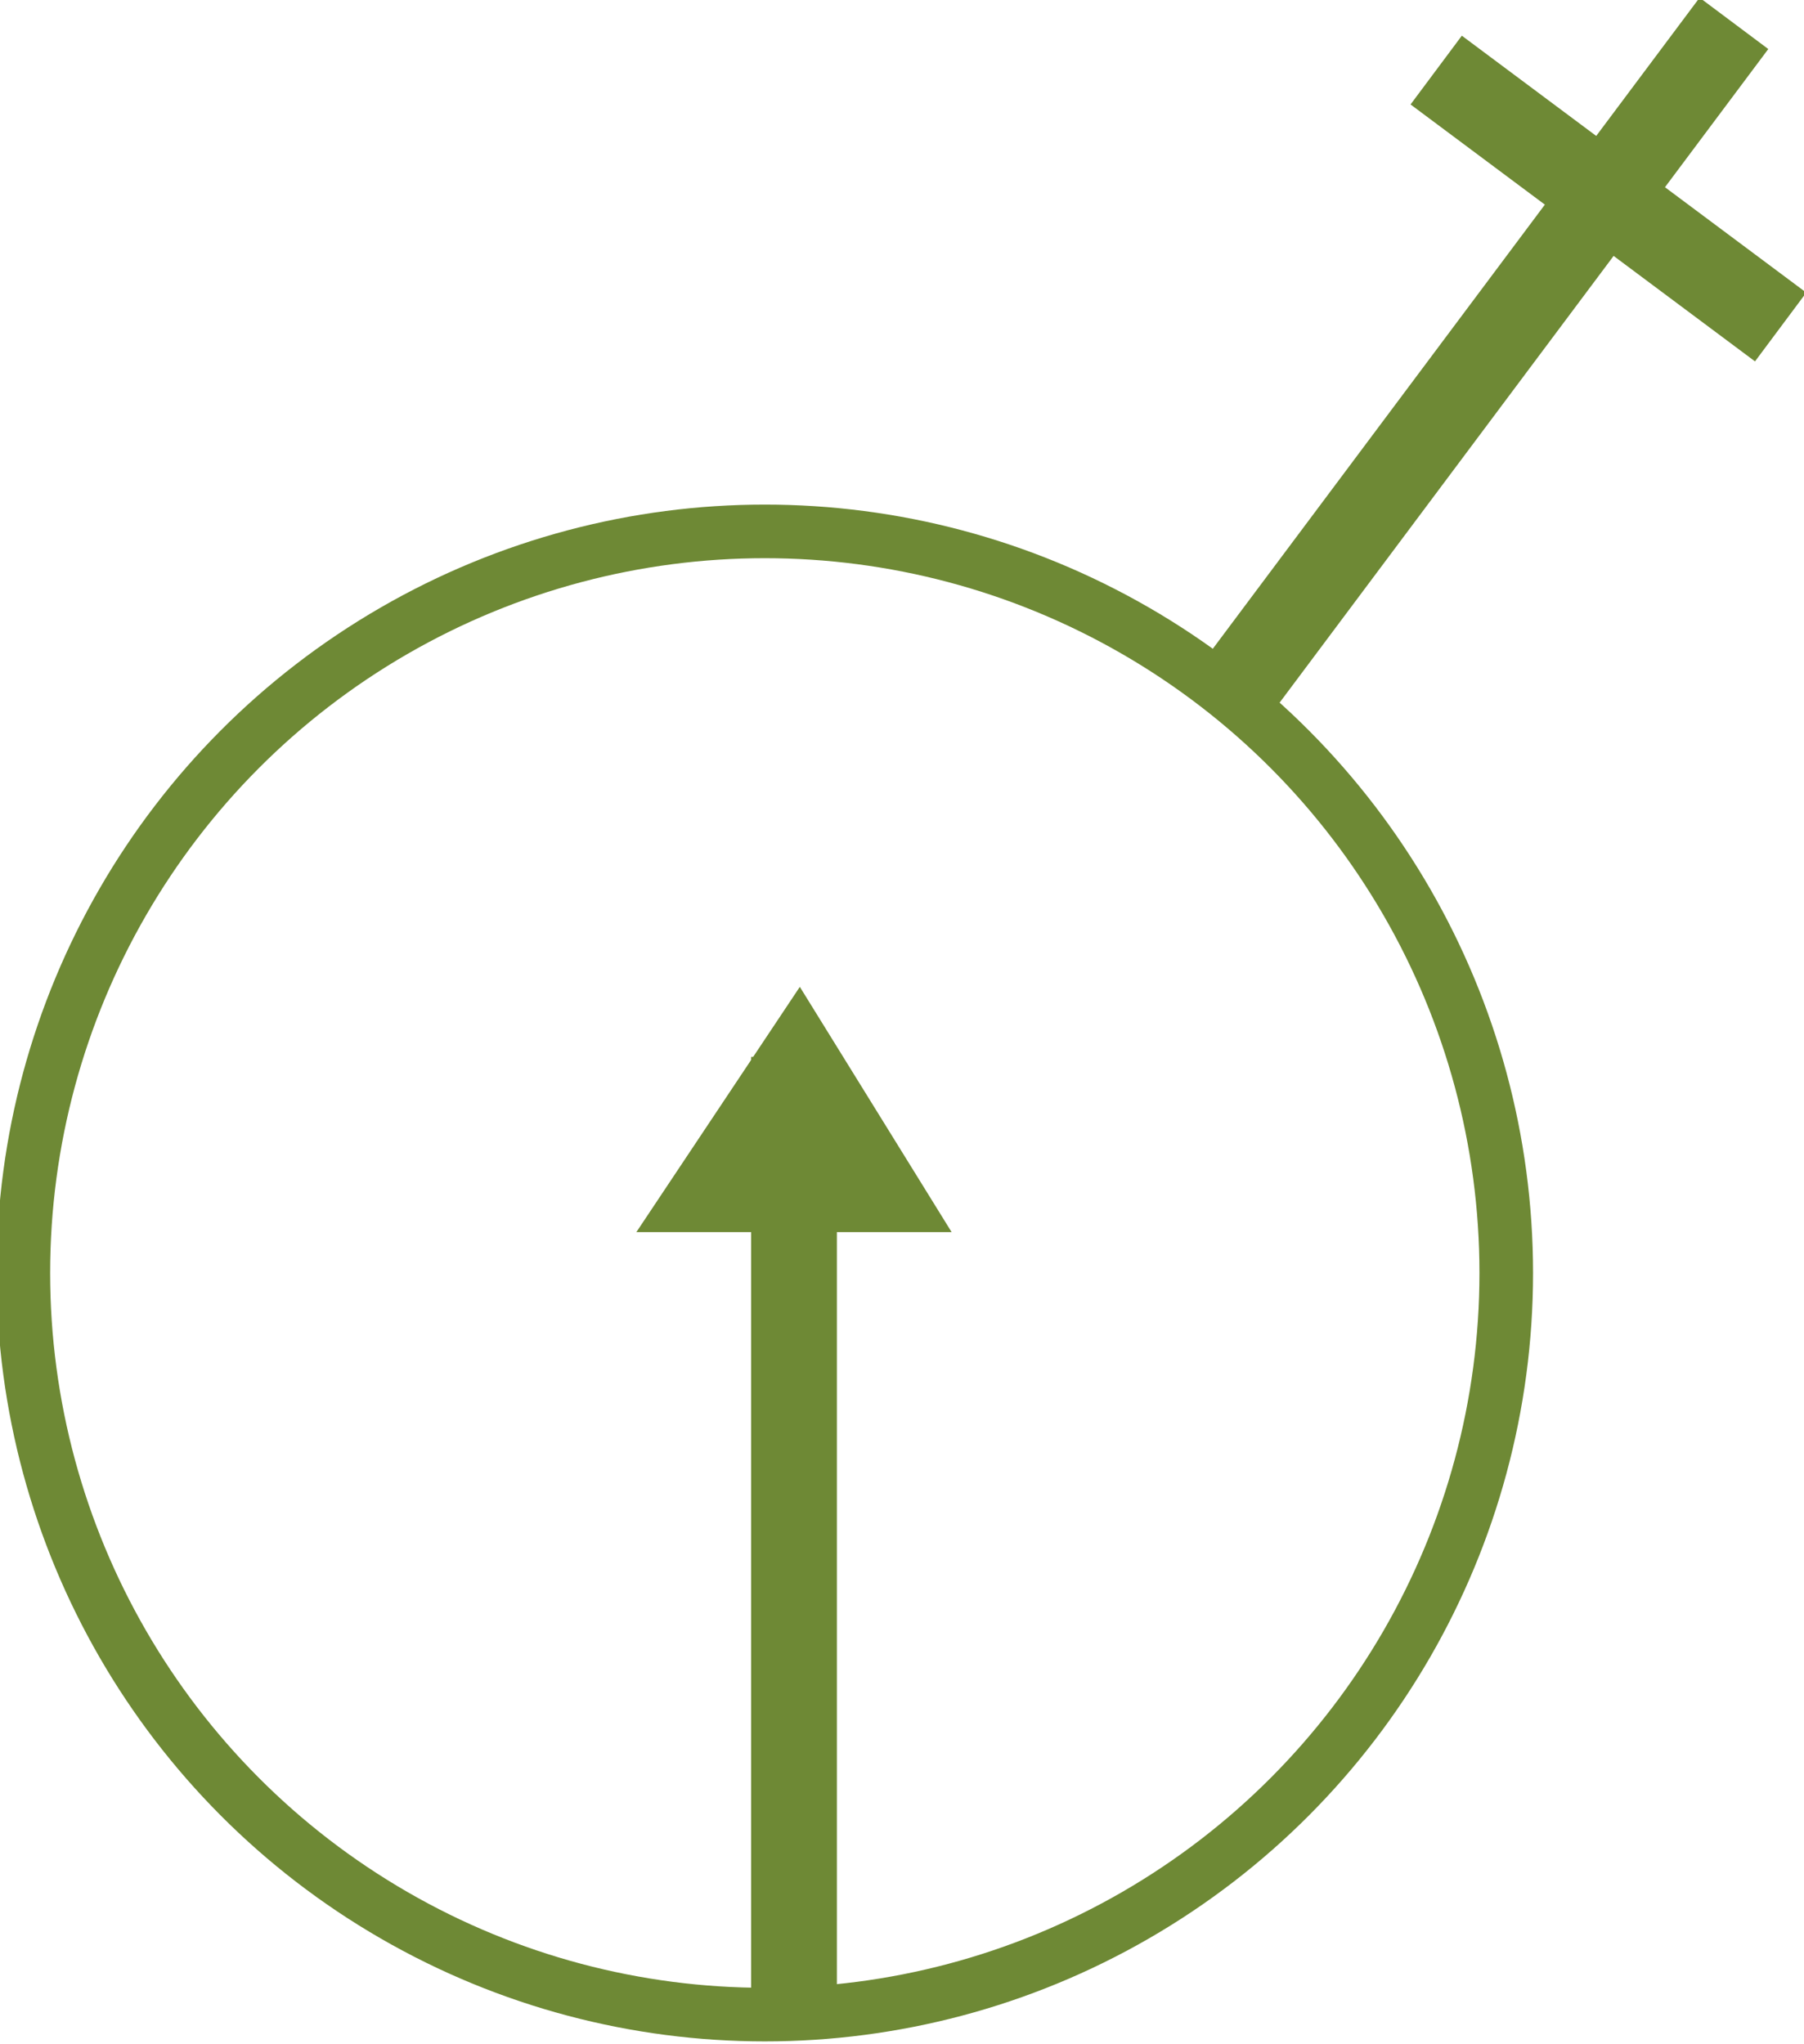 <?xml version="1.0" encoding="utf-8"?>
<!-- Generator: Adobe Illustrator 19.2.1, SVG Export Plug-In . SVG Version: 6.00 Build 0)  -->
<svg version="1.1" id="Calque_1" xmlns="http://www.w3.org/2000/svg" xmlns:xlink="http://www.w3.org/1999/xlink" x="0px" y="0px"
	 viewBox="0 0 30.9 35" style="enable-background:new 0 0 30.9 35;" xml:space="preserve">
<style type="text/css">
	.st0{fill:none;stroke:#6E8935;stroke-width:0.918;stroke-miterlimit:10;}
	.st1{fill:none;stroke:#6E8935;stroke-width:1.469;stroke-miterlimit:10;}
	.st2{fill:#6E8935;}
</style>
<circle class="st0" cx="13.1" cy="21.8" r="12.7"/>
<line class="st1" x1="29.7" y1="0.4" x2="21.1" y2="11.9"/>
<line class="st1" x1="24.6" y1="1.2" x2="30.5" y2="5.6"/>
<line class="st1" x1="13.6" y1="34.7" x2="13.6" y2="18.1"/>
<polygon class="st2" points="10.9,21.1 13.7,16.9 16.3,21.1 "/>
</svg>
